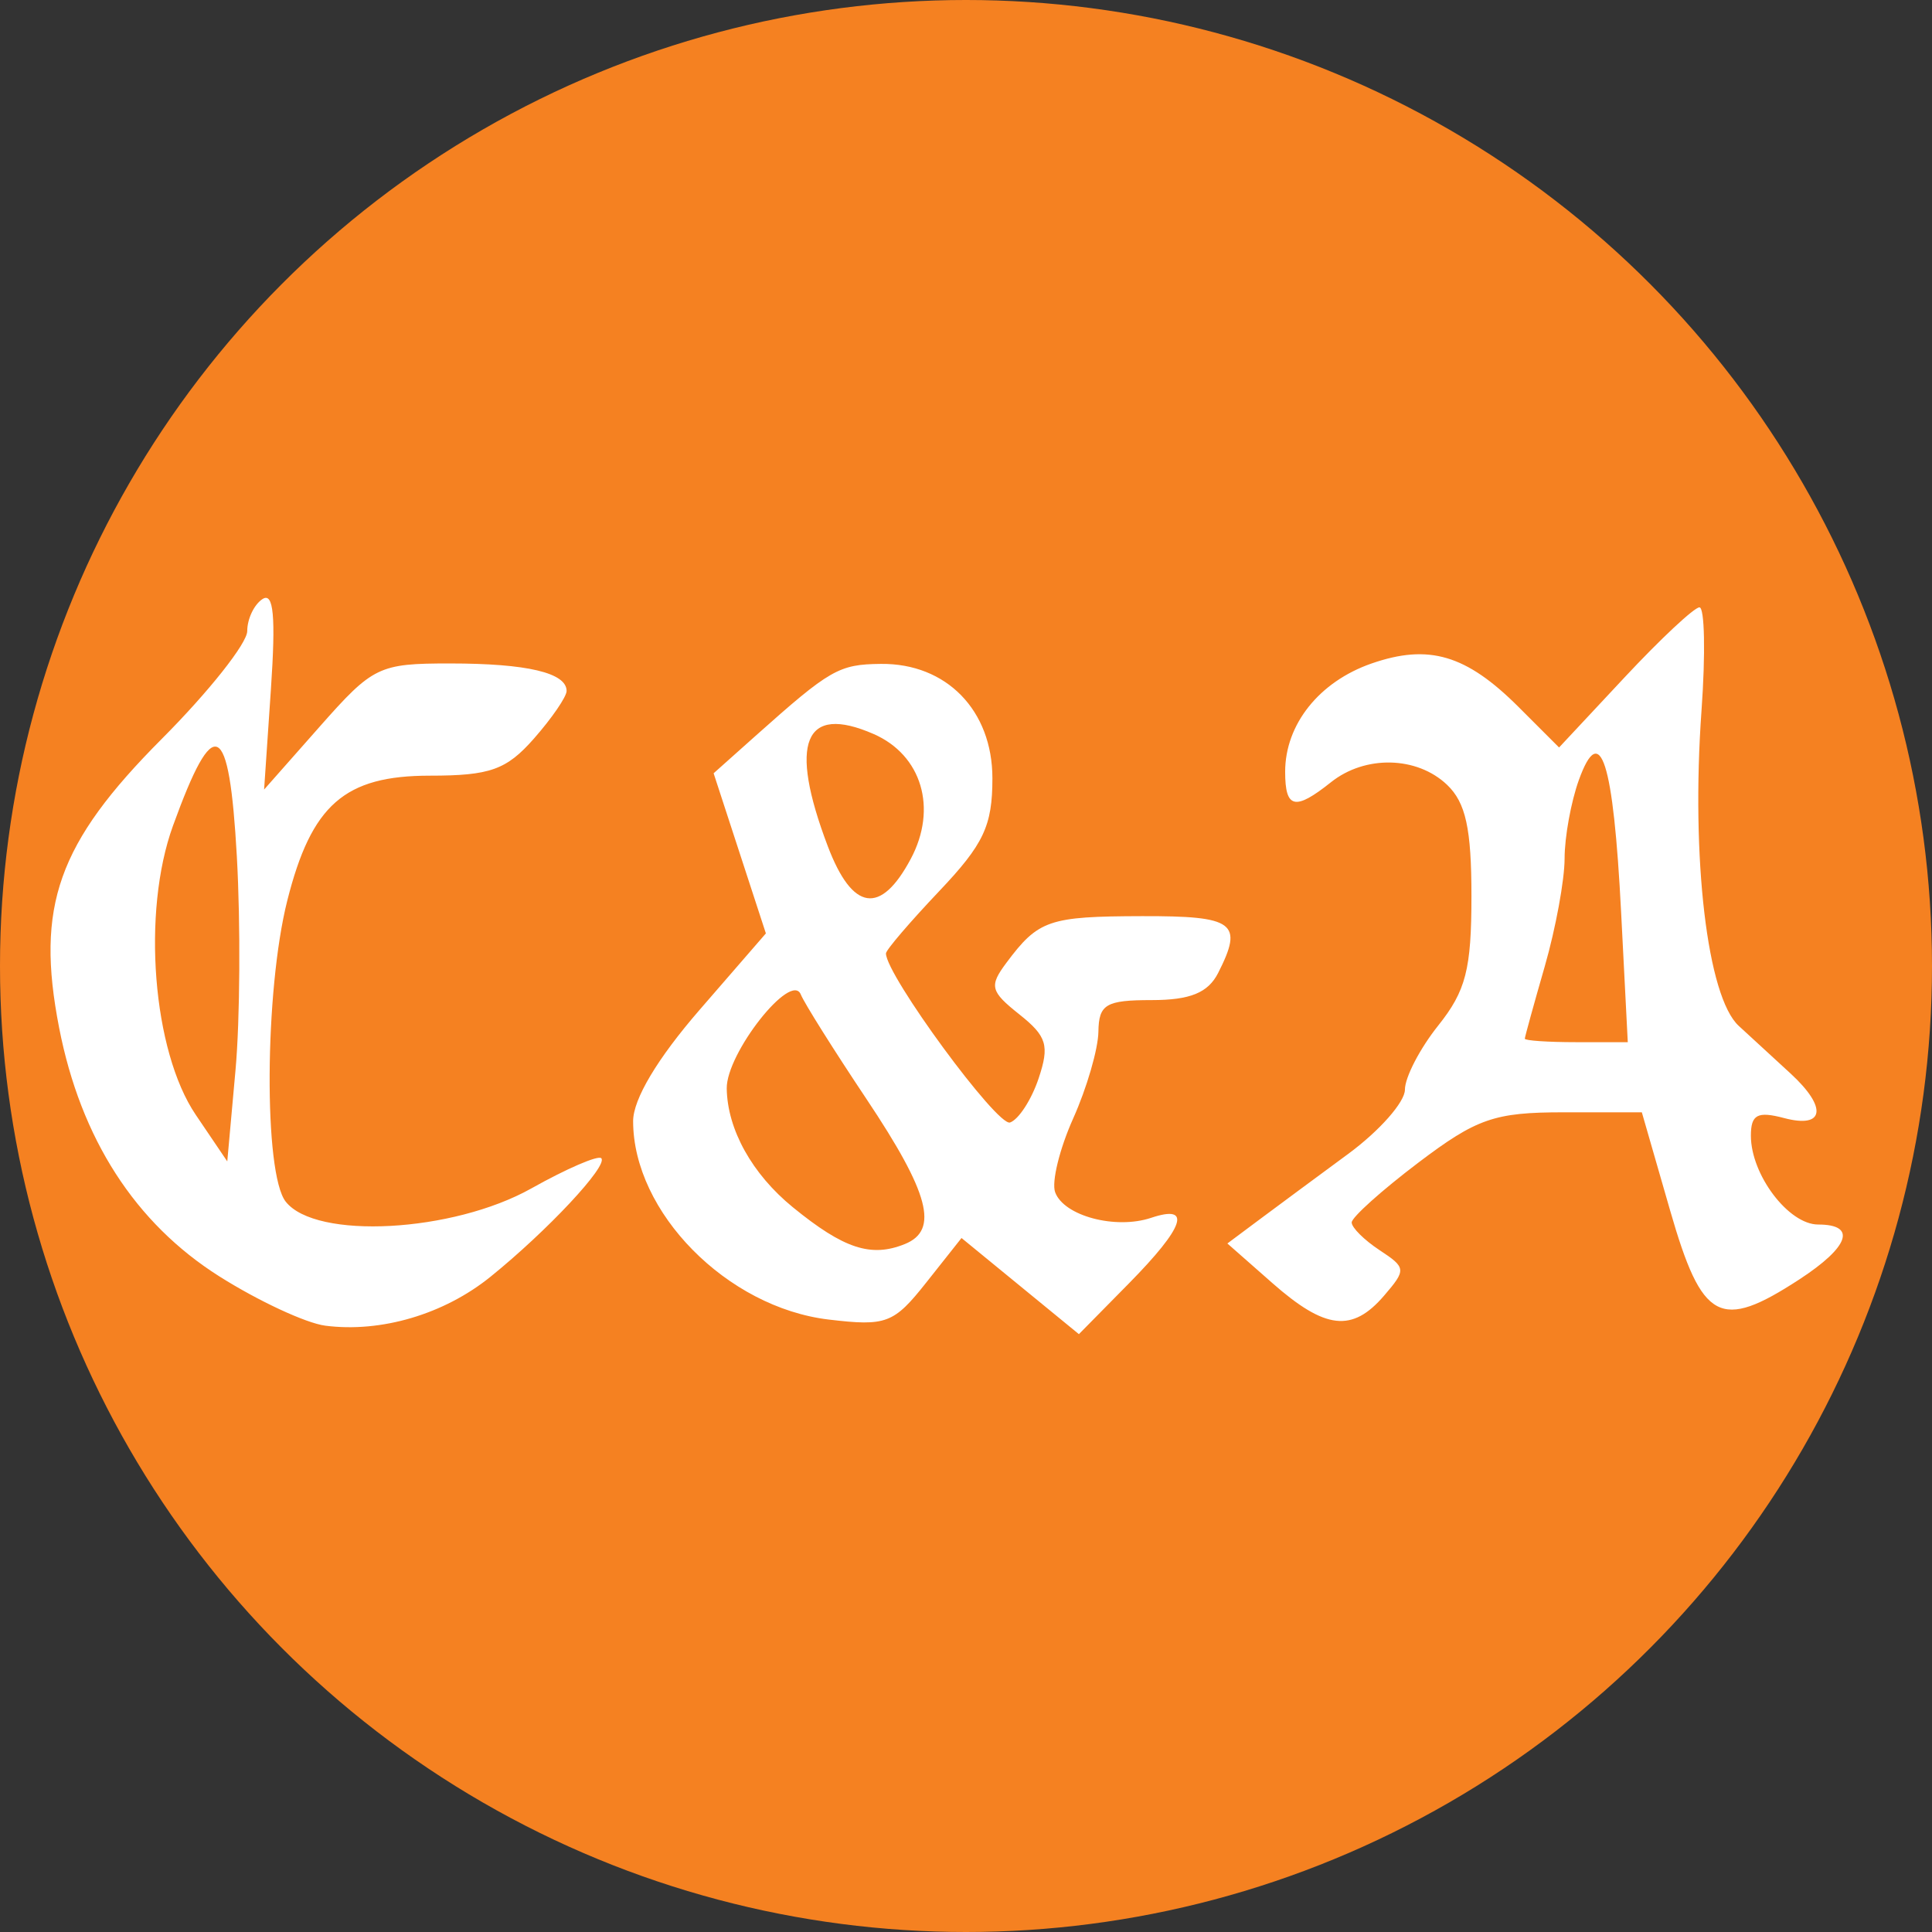 <svg width="200" height="200" viewBox="0 0 200 200">
  <rect x="0" y="0" width="200" height="200" fill="#333333" stroke="none"/>
  <circle class="color-orange color-main" fill="#f58121" cx="100" cy="100" r="100"/>
  <path class="color-white" fill="#fff" d="M33.67 137.233c-1.998-.258-6.935-2.556-10.97-5.107-8.71-5.505-14.34-14.246-16.579-25.732-2.452-12.585-.137-19.104 10.62-29.899 4.87-4.885 8.853-9.91 8.853-11.167s.71-2.747 1.577-3.312c1.152-.75 1.387 1.768.873 9.345l-.704 10.373 5.766-6.527c5.507-6.234 6.113-6.527 13.478-6.527 7.971 0 12.07.967 12.07 2.847 0 .597-1.52 2.814-3.378 4.927-2.846 3.237-4.545 3.842-10.78 3.842-8.825 0-12.258 3.011-14.76 12.945-2.355 9.346-2.45 28.242-.159 31.153 3.116 3.958 17.295 3.194 25.428-1.37 3.663-2.055 6.921-3.461 7.241-3.124.727.766-5.582 7.511-11.478 12.275-4.8 3.876-11.315 5.804-17.098 5.058m-9.152-48.585c-.797-14.18-2.352-14.92-6.616-3.152-3.239 8.938-2.105 23.306 2.36 29.904l3.265 4.827.852-9.438c.469-5.19.531-15.154.139-22.14zm81.094 44.486-6.076-4.977-3.647 4.605c-3.37 4.255-4.136 4.546-10.1 3.837-10.532-1.25-20.248-11.107-20.248-20.539 0-2.274 2.514-6.483 6.872-11.51l6.871-7.925-2.705-8.288-2.705-8.288 4.337-3.87c7.724-6.891 8.62-7.406 12.973-7.453 6.79-.073 11.55 4.809 11.55 11.847 0 4.916-.898 6.82-5.51 11.681-3.03 3.195-5.51 6.094-5.51 6.443 0 2.244 11.537 17.961 12.847 17.503.89-.312 2.219-2.361 2.954-4.555 1.146-3.418.86-4.37-1.998-6.642-2.997-2.383-3.133-2.924-1.338-5.33 3.315-4.442 4.387-4.811 14.052-4.834 9.575-.022 10.514.678 7.872 5.881-1.042 2.052-2.897 2.809-6.887 2.809-4.732 0-5.468.437-5.509 3.267-.025 1.797-1.2 5.84-2.612 8.986-1.41 3.145-2.251 6.581-1.867 7.635.893 2.455 6.251 3.885 9.937 2.652 4.268-1.428 3.465.935-2.311 6.799l-5.166 5.243zm-11.944-4.35c3.554-1.437 2.54-5.27-3.973-15.02-3.383-5.064-6.44-9.929-6.793-10.81-.987-2.46-7.725 6.09-7.67 9.731.066 4.244 2.63 8.853 6.84 12.286 5.272 4.3 8.096 5.229 11.596 3.813m.621-39.886c2.78-5.22 1.133-10.737-3.852-12.914-7.192-3.14-8.827.861-4.745 11.614 2.552 6.725 5.473 7.167 8.597 1.3m37.43 43.927-4.66-4.101 3.334-2.488c1.834-1.368 5.97-4.427 9.19-6.798s5.854-5.356 5.854-6.633 1.55-4.264 3.444-6.637c2.871-3.597 3.443-5.826 3.443-13.416 0-6.973-.589-9.663-2.519-11.505-3.118-2.974-8.483-3.095-12.026-.27-3.725 2.97-4.74 2.738-4.74-1.084 0-4.904 3.525-9.324 8.937-11.207 5.924-2.06 9.81-.912 15.228 4.503l4.191 4.189 6.777-7.253c3.728-3.99 7.218-7.253 7.756-7.253s.634 4.801.213 10.669c-1.099 15.316.596 29.672 3.856 32.659 1.448 1.326 3.872 3.555 5.387 4.952 3.81 3.515 3.483 5.693-.689 4.59-2.761-.731-3.443-.37-3.443 1.827 0 4.046 3.9 9.193 6.965 9.193 4.026 0 3.23 2.306-1.962 5.69-8.199 5.34-10.051 4.35-13.363-7.142l-2.929-10.165h-8.127c-7.133 0-8.972.64-15.019 5.219-3.79 2.87-6.89 5.653-6.89 6.185 0 .531 1.298 1.82 2.884 2.865 2.758 1.815 2.779 2.023.475 4.705-3.296 3.84-6.089 3.527-11.568-1.294zm36.1-38.371c-.804-15.688-2.146-19.887-4.378-13.7-.81 2.248-1.474 5.901-1.474 8.118s-.923 7.239-2.052 11.159c-1.128 3.92-2.058 7.291-2.066 7.491-.01.2 2.387.363 5.322.363h5.337z"/>
</svg>
